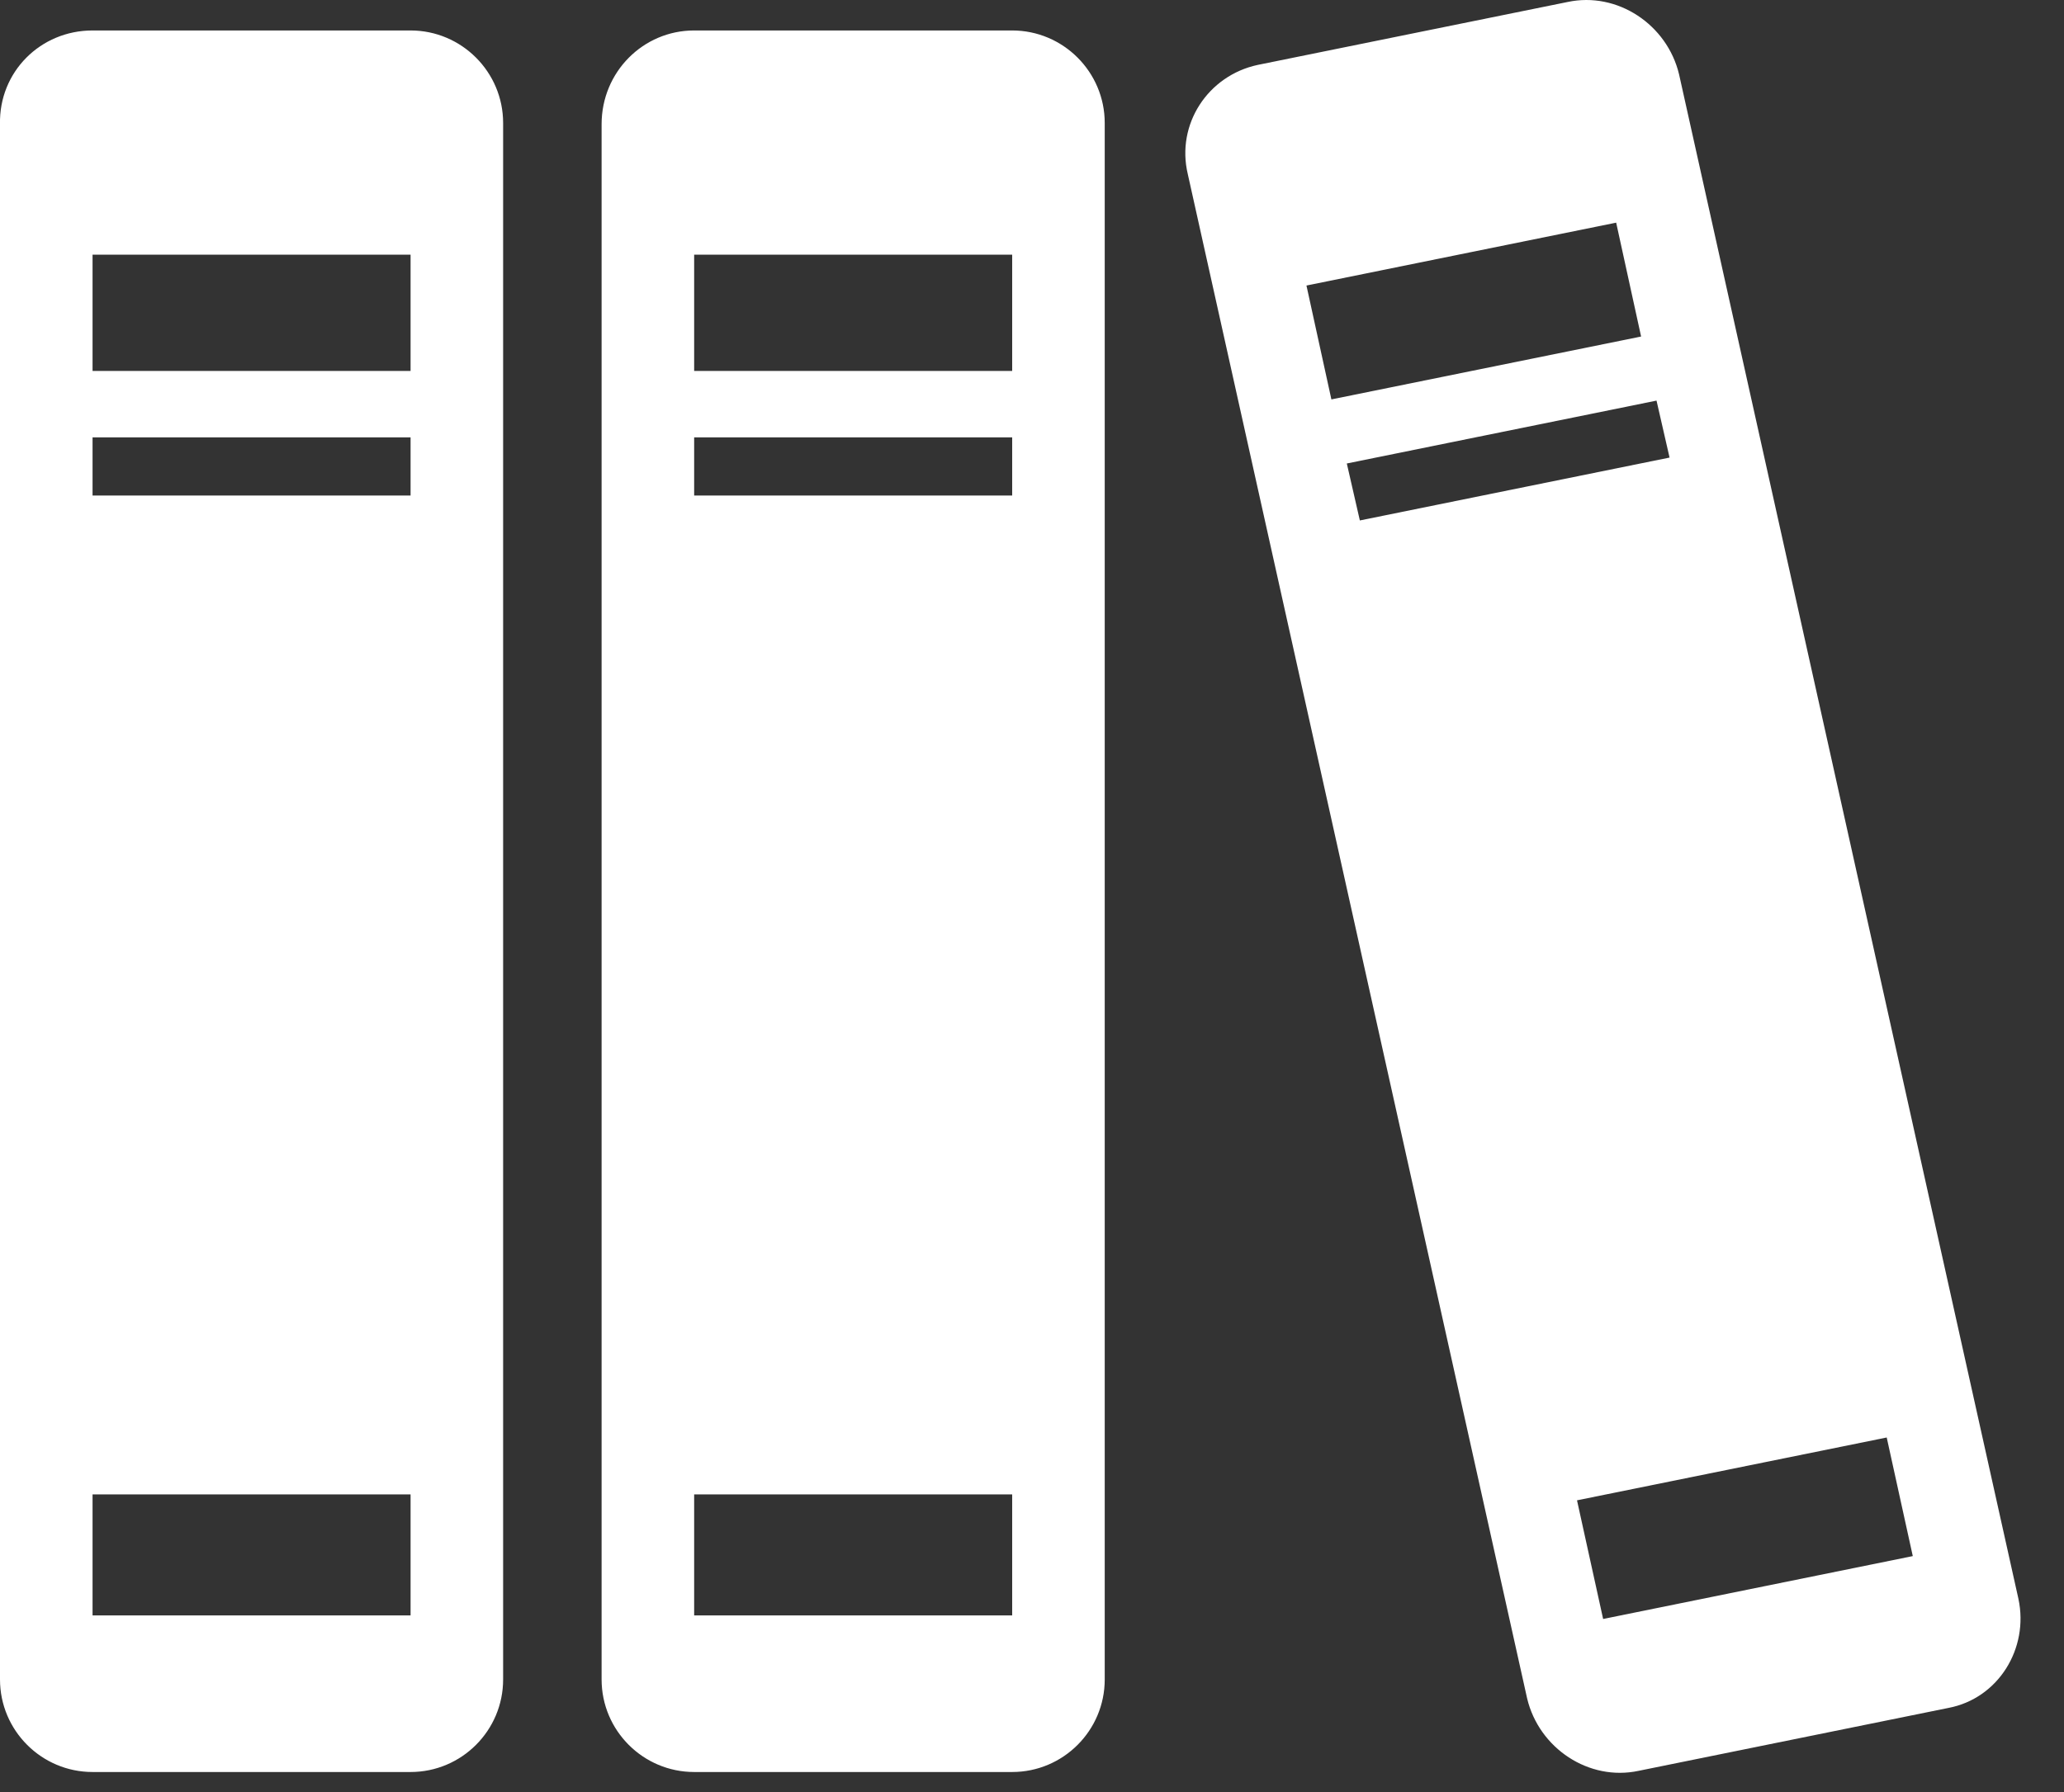 <svg width="38" height="33" viewBox="0 0 38 33" fill="none" xmlns="http://www.w3.org/2000/svg">
<rect x="0" y="0" width="38" height="33" fill="#333333" stroke="none"/>
<path fill-rule="evenodd" clip-rule="evenodd" d="M1.704 0.561H7.559C8.499 0.561 9.263 1.326 9.263 2.265V30.927C9.263 31.867 8.499 32.631 7.559 32.631H1.704C0.765 32.631 0 31.867 0 30.927V2.287C-0.021 1.326 0.743 0.561 1.704 0.561ZM23.157 1.195L28.859 0.037C29.777 -0.16 30.694 0.452 30.913 1.369L37.161 29.442C37.357 30.359 36.789 31.277 35.872 31.451L30.17 32.609C29.252 32.806 28.335 32.194 28.116 31.277L21.868 3.205C21.65 2.287 22.24 1.391 23.157 1.195ZM24.053 5.258L29.755 4.1L30.214 6.197L24.512 7.355L24.053 5.258ZM24.796 8.535L30.498 7.377L30.738 8.426L25.036 9.584L24.796 8.535ZM29.034 27.628L34.736 26.471L35.216 28.655L29.515 29.813L29.034 27.628ZM12.78 0.561H18.635C19.575 0.561 20.339 1.326 20.339 2.265V30.927C20.339 31.867 19.575 32.631 18.635 32.631H12.78C11.841 32.631 11.076 31.867 11.076 30.927V2.287C11.076 1.326 11.841 0.561 12.78 0.561ZM12.78 4.69H18.635V6.831H12.78V4.69ZM12.78 8.054H18.635V9.125H12.78V8.054ZM12.78 27.519H18.635V29.747H12.78V27.519ZM1.704 4.69H7.559V6.831H1.704V4.69ZM1.704 8.054H7.559V9.125H1.704V8.054ZM1.704 27.519H7.559V29.747H1.704V27.519Z" fill="white"/>
</svg>

